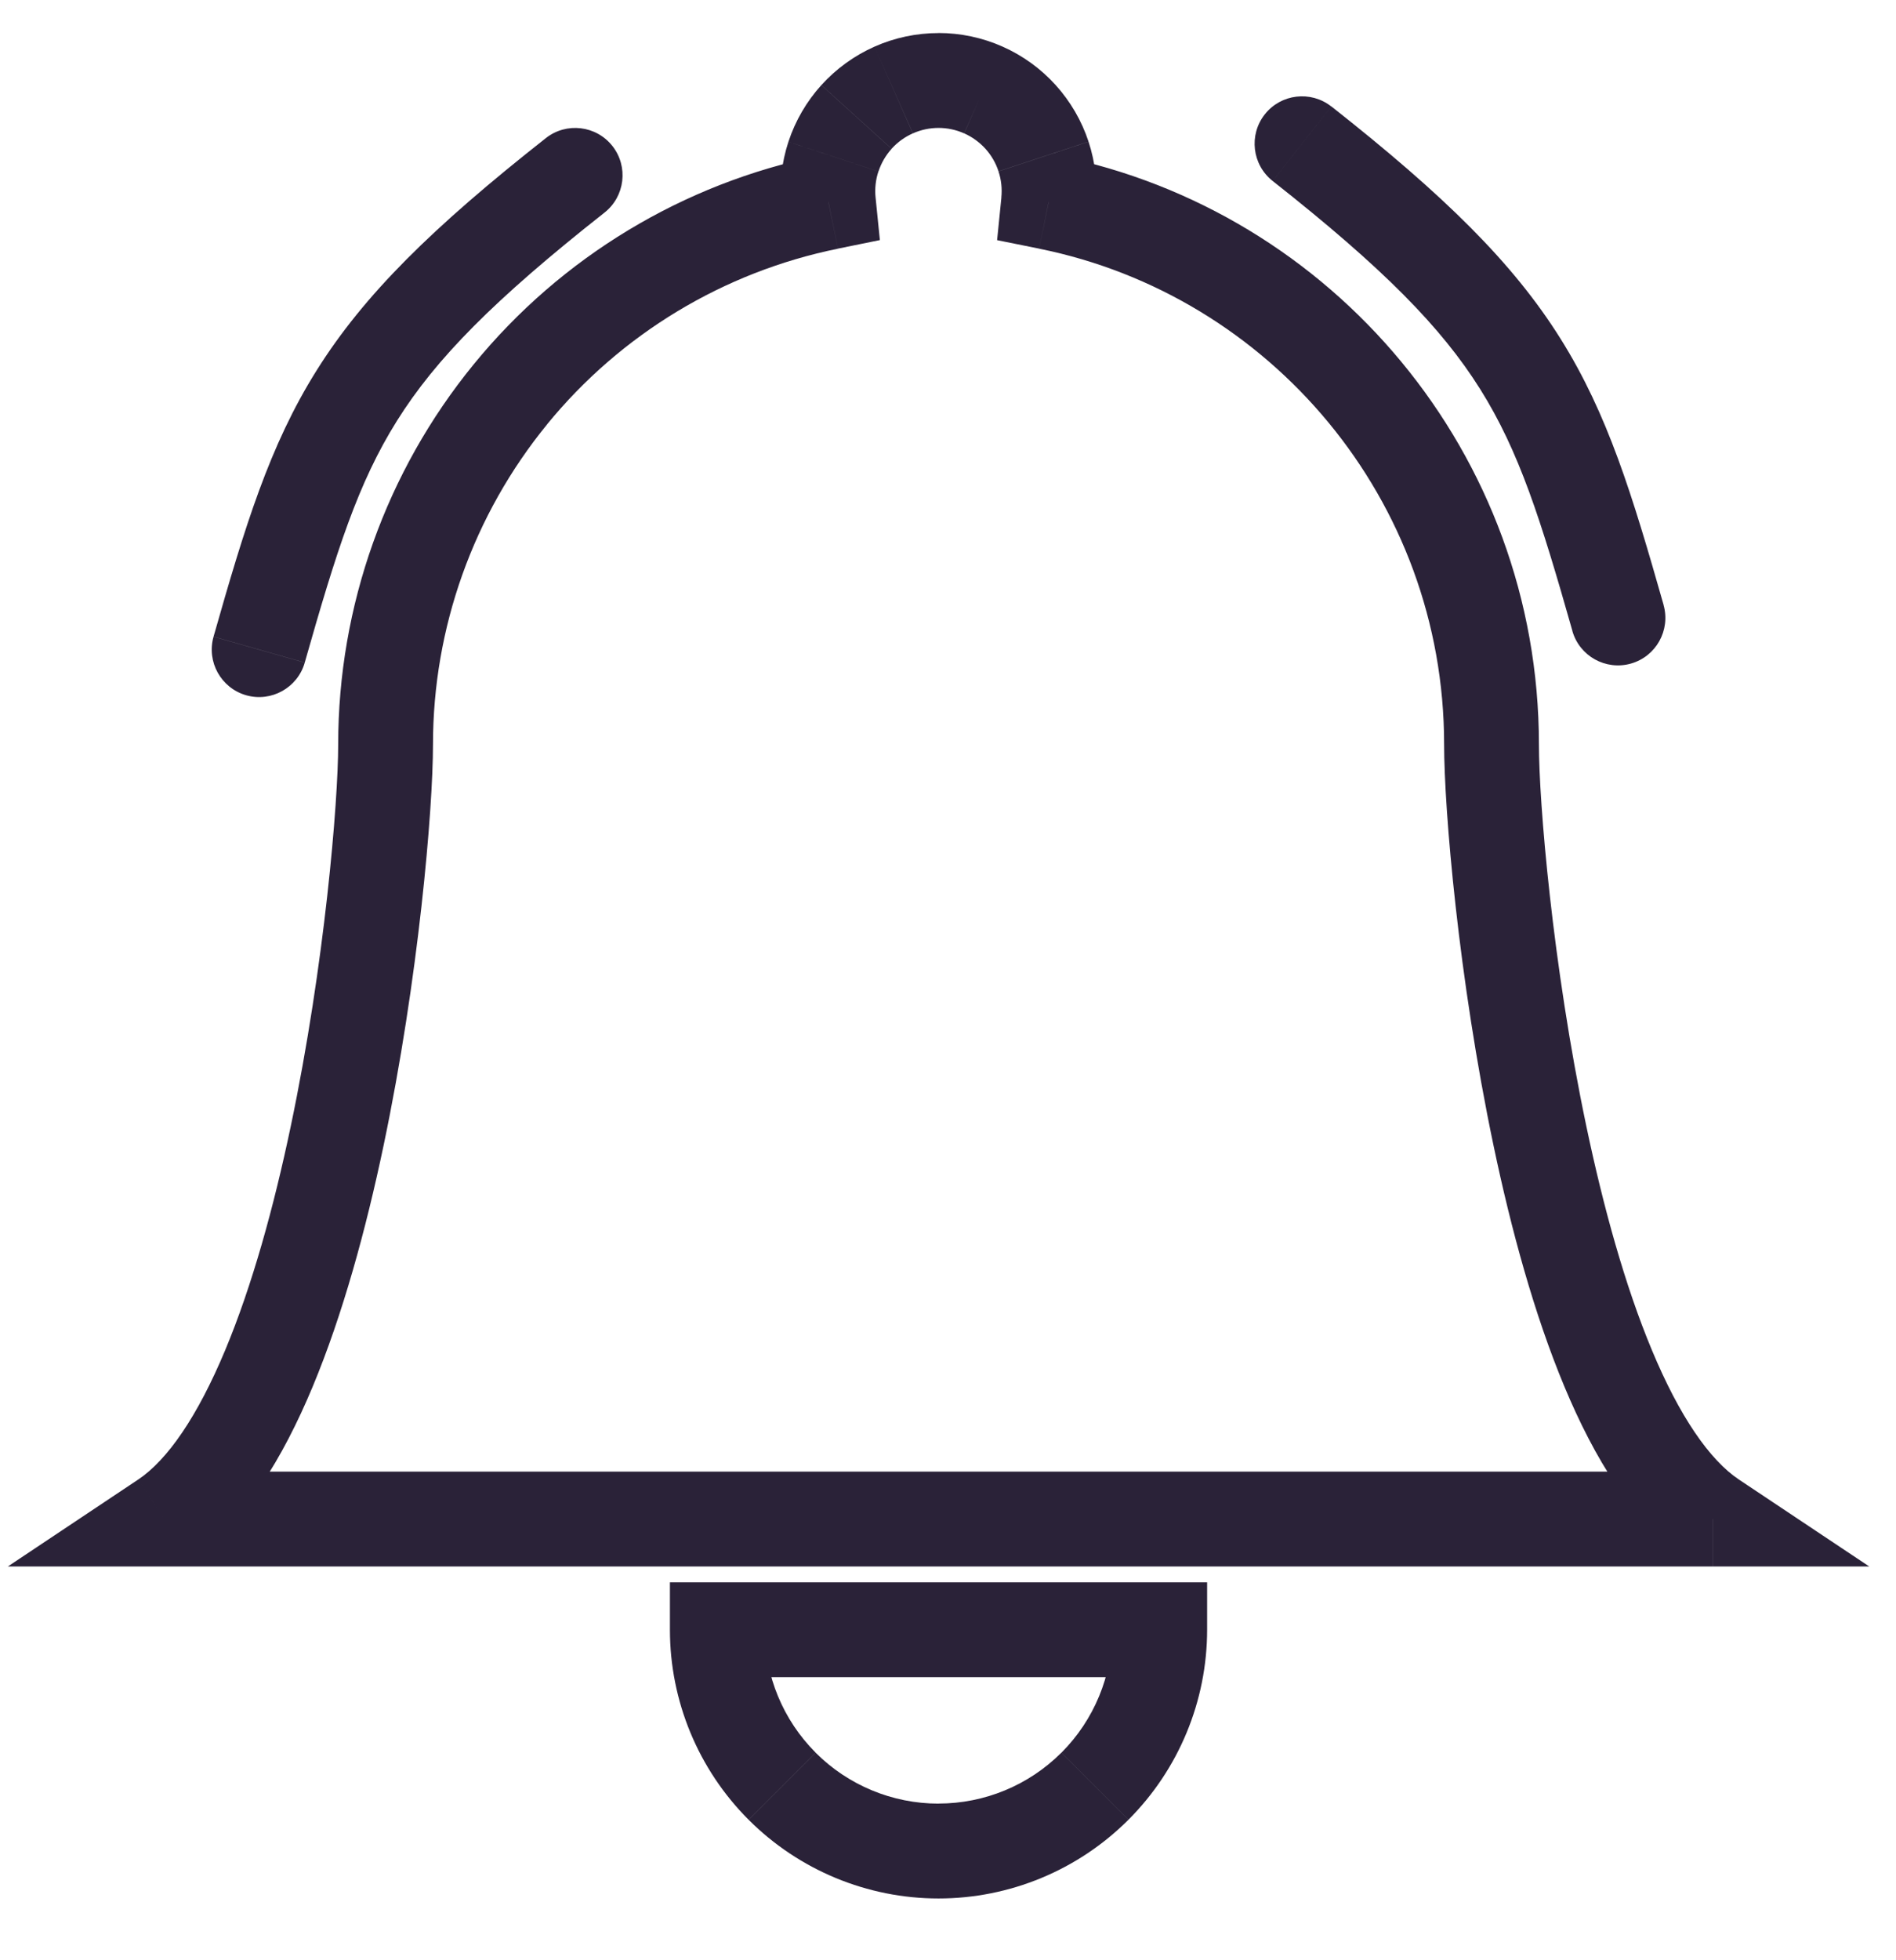 <svg xmlns="http://www.w3.org/2000/svg" fill="none" viewBox="0 0 30 31">
  <path fill="#2A2238" d="M18.35 25.773h.75v-.75h-.75v.75Zm-7 0v-.75h-.75v.75h.75Zm5.241-22.576-.746-.075-.068.676.666.134.148-.735Zm-3.482 0 .149.735.664-.135-.068-.675-.746.075Zm-7.008 8.576-.75-0v0h.75ZM2.601 24.023l-.416-.624-2.061 1.374H2.601v-.75Zm24.499 0v.75h2.477l-2.061-1.374-.416.624ZM9.565 3.362c.325-.256.381-.728.125-1.053-.256-.325-.728-.381-1.053-.125L9.565 3.362ZM3.379 10.068c-.113.398.118.813.516.927.398.113.813-.118.927-.516l-1.443-.41ZM21.065 1.684c-.325-.256-.797-.2-1.053.125-.256.325-.2.797.125 1.053l.928-1.178Zm3.814 8.294c.113.398.528.629.927.516.398-.113.629-.528.516-.927l-1.443.411ZM14.85 30.023c1.127 0 2.208-.448 3.005-1.245l-1.061-1.061c-.516.516-1.215.805-1.944.805v1.5Zm3.005-1.245c.797-.797 1.245-1.878 1.245-3.005h-1.5c0 .729-.29 1.429-.805 1.944l1.061 1.061Zm.495-3.755h-7v1.5H18.35v-1.5Zm-7.75.75c0 1.127.448 2.208 1.245 3.005l1.061-1.061c-.516-.516-.805-1.215-.805-1.944h-1.5Zm1.245 3.005c.797.797 1.878 1.245 3.005 1.245v-1.5c-.729 0-1.429-.29-1.944-.805l-1.061 1.061Zm5.492-25.506c.035-.348-.004-.699-.113-1.031l-1.425.469c.044.133.059.273.045.412l1.492.15Zm-.113-1.031c-.109-.332-.287-.637-.521-.896l-1.112 1.006c.094.104.165.226.208.358l1.425-.469Zm-.521-.896c-.234-.259-.52-.466-.84-.608L15.256 2.109c.128.057.242.14.336.243l1.112-1.006Zm-.84-.608c-.319-.142-.665-.215-1.014-.215V2.023c.14 0 .278.029.406.086l.609-1.371ZM14.85.523c-.349 0-.695.073-1.014.215l.609 1.371c.128-.057.266-.086.406-.086V.523ZM13.836.738c-.319.142-.605.349-.84.608l1.112 1.006c.094-.104.208-.186.336-.243L13.836.738Zm-.84.608c-.234.259-.412.564-.521.896l1.425.469c.044-.133.115-.255.208-.358l-1.112-1.006Zm-.521.896c-.109.332-.147.683-.113 1.031l1.492-.15c-.014-.139.001-.279.045-.412l-1.425-.469Zm.484.221c-2.147.437-4.078 1.602-5.464 3.299l1.161.949c1.168-1.429 2.793-2.41 4.602-2.778l-.299-1.47ZM7.495 5.762C6.109 7.458 5.351 9.582 5.351 11.774l1.5 0c0-1.845.638-3.634 1.806-5.063l-1.161-.949ZM5.351 11.774c0 .901-.212 3.474-.75 6.035-.268 1.278-.612 2.524-1.038 3.543-.438 1.048-.913 1.737-1.378 2.047l.832 1.248c.848-.565 1.465-1.604 1.93-2.717.476-1.141.843-2.487 1.122-3.813.556-2.646.782-5.323.782-6.343h-1.5ZM2.601 24.773H27.099v-1.5H2.601v1.5Zm24.915-1.374c-.465-.31-.941-.999-1.378-2.047-.426-1.02-.77-2.266-1.038-3.543-.538-2.561-.75-5.133-.75-6.035h-1.5c0 1.02.226 3.697.782 6.343.278 1.326.645 2.672 1.122 3.813.465 1.113 1.083 2.152 1.93 2.717l.832-1.248Zm-3.166-11.625c0-4.599-3.268-8.436-7.61-9.311l-.297 1.47c3.655.737 6.407 3.97 6.407 7.841h1.5ZM8.637 2.184C6.844 3.596 5.763 4.658 5.011 5.856c-.748 1.191-1.136 2.47-1.632 4.212l1.443.41c.502-1.765.842-2.841 1.46-3.825.613-.978 1.533-1.912 3.283-3.291l-.928-1.178Zm11.5.678c1.75 1.379 2.669 2.313 3.283 3.291.618.984.958 2.06 1.46 3.825l1.443-.411c-.496-1.742-.884-3.02-1.632-4.212-.751-1.198-1.833-2.26-3.625-3.672l-.928 1.178Z"/>
</svg>
